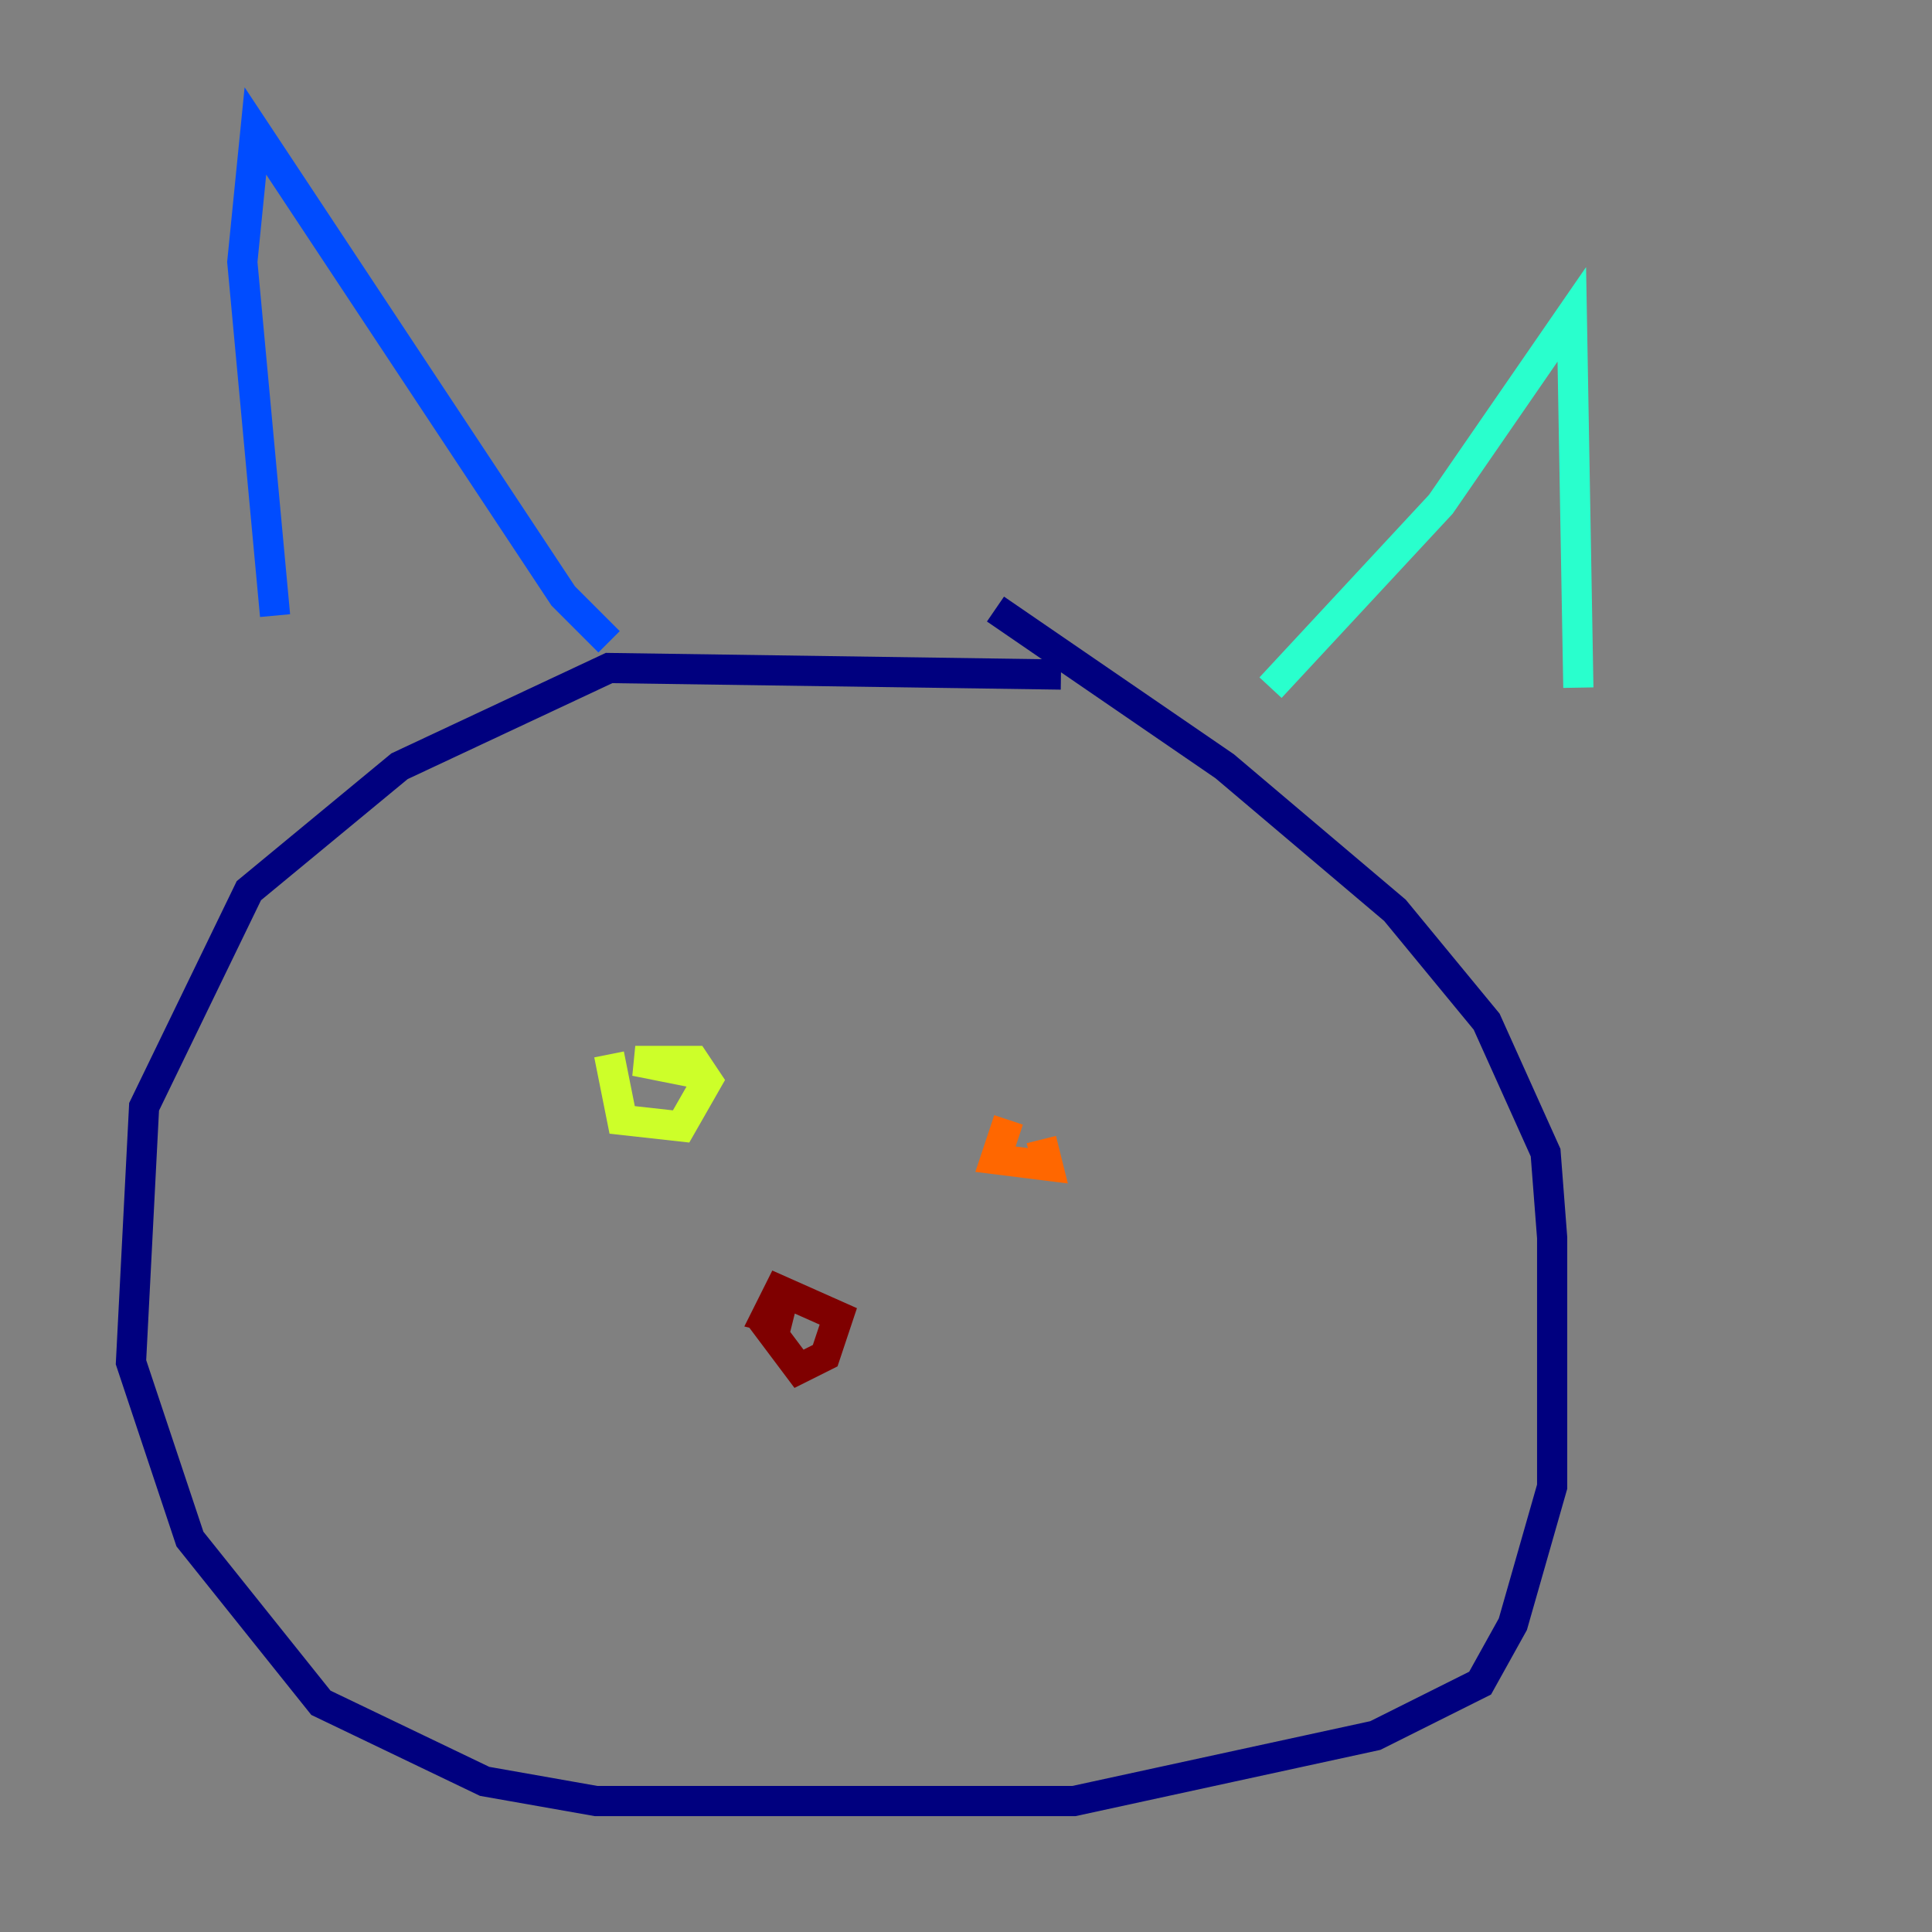 <?xml version="1.0" encoding="utf-8" ?>
<svg baseProfile="tiny" height="128" version="1.2" viewBox="0,0,128,128" width="128" xmlns="http://www.w3.org/2000/svg" xmlns:ev="http://www.w3.org/2001/xml-events" xmlns:xlink="http://www.w3.org/1999/xlink"><rect x="0" y="0" width="128" height="128" fill="#808080" stroke="none"/><defs /><polyline fill="none" points="70.291,44.691 40.352,44.258 26.468,50.766 16.488,59.01 9.546,73.329 8.678,90.251 12.583,101.966 21.261,112.814 32.108,118.02 39.485,119.322 71.159,119.322 91.119,114.983 98.061,111.512 100.231,107.607 102.834,98.495 102.834,82.007 102.4,76.366 98.495,67.688 92.42,60.312 81.139,50.766 65.953,40.352" stroke="#00007f" stroke-width="2" /><polyline fill="none" points="40.352,42.522 37.315,39.485 16.922,8.678 16.054,17.356 18.224,40.786" stroke="#004cff" stroke-width="2" /><polyline fill="none" points="84.176,45.559 95.458,33.41 104.136,20.827 104.57,45.559" stroke="#29ffcd" stroke-width="2" /><polyline fill="none" points="40.352,69.858 41.22,74.197 45.125,74.63 46.861,71.593 45.993,70.291 42.088,70.291 46.427,71.159" stroke="#cdff29" stroke-width="2" /><polyline fill="none" points="66.82,74.197 65.953,76.8 69.424,77.234 68.99,75.498" stroke="#ff6700" stroke-width="2" /><polyline fill="none" points="50.332,87.214 52.936,90.685 54.671,89.817 55.539,87.214 51.634,85.478 50.766,87.214 52.502,87.647" stroke="#7f0000" stroke-width="2" /></svg>
